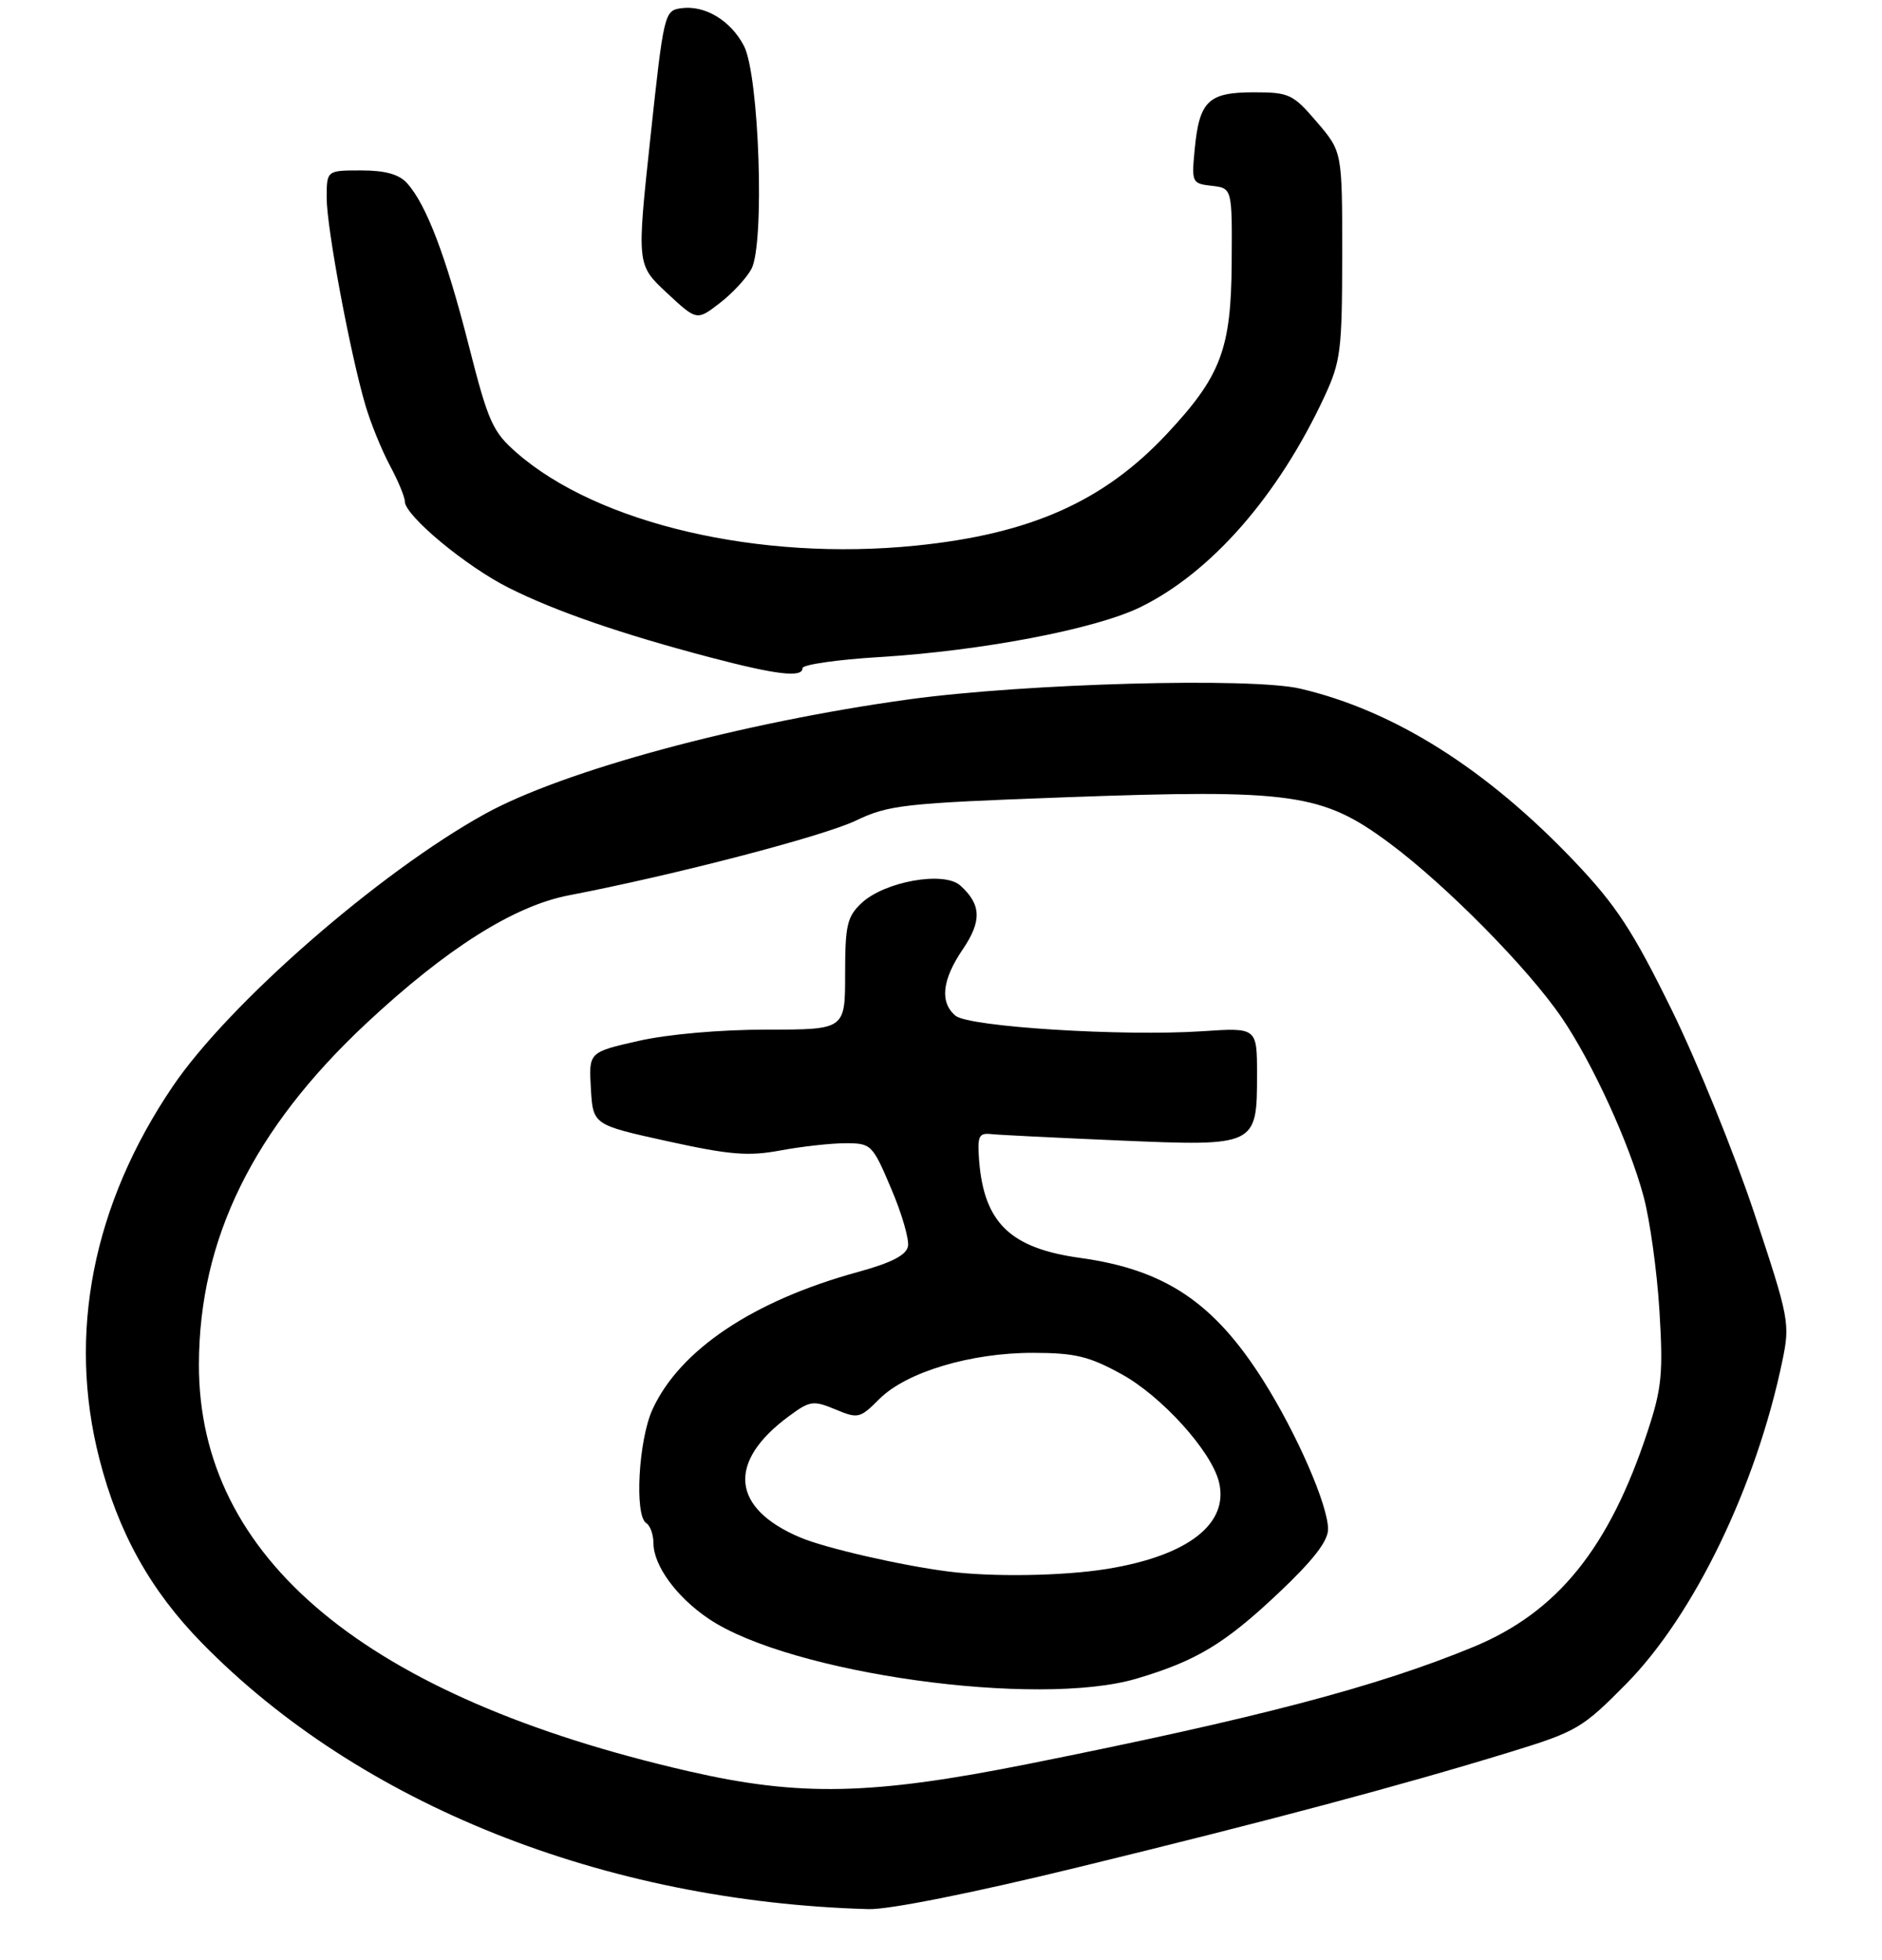 <?xml version="1.0" encoding="UTF-8" standalone="no"?>
<!DOCTYPE svg PUBLIC "-//W3C//DTD SVG 1.1//EN" "http://www.w3.org/Graphics/SVG/1.1/DTD/svg11.dtd" >
<svg xmlns="http://www.w3.org/2000/svg" xmlns:xlink="http://www.w3.org/1999/xlink" version="1.1" viewBox="0 0 265 276">
 <g >
 <path fill="currentColor"
d=" M 151.78 262.97 C 178.69 256.41 196.95 251.54 212.50 246.78 C 222.05 243.85 222.79 243.41 229.01 237.11 C 238.54 227.43 247.31 209.29 250.97 191.65 C 252.07 186.36 251.94 185.70 247.01 170.84 C 244.20 162.40 238.96 149.49 235.35 142.14 C 229.90 131.06 227.58 127.51 221.73 121.35 C 209.30 108.27 196.30 100.07 183.08 96.98 C 176.17 95.37 144.39 96.24 128.00 98.49 C 104.40 101.74 79.36 108.50 68.27 114.63 C 53.37 122.87 32.22 141.33 24.32 153.00 C 13.07 169.60 9.48 187.82 13.98 205.40 C 16.64 215.82 21.18 223.98 28.45 231.40 C 50.65 254.08 85.00 267.80 122.28 268.86 C 125.15 268.95 136.95 266.59 151.78 262.97 Z  M 113.00 94.10 C 113.00 93.60 117.84 92.90 123.75 92.54 C 138.22 91.66 154.24 88.60 160.56 85.51 C 170.54 80.63 179.97 69.85 186.47 55.90 C 188.79 50.91 188.98 49.38 188.99 35.93 C 189.00 21.36 189.00 21.36 185.42 17.18 C 182.06 13.25 181.53 13.00 176.54 13.00 C 170.15 13.00 168.88 14.22 168.23 20.96 C 167.77 25.72 167.83 25.85 170.63 26.17 C 173.50 26.50 173.50 26.50 173.43 37.00 C 173.36 49.16 171.91 52.97 164.31 61.10 C 155.41 70.62 145.09 75.21 128.95 76.84 C 106.93 79.07 84.22 73.78 72.76 63.77 C 69.35 60.79 68.75 59.44 65.99 48.59 C 62.81 36.10 60.02 28.78 57.31 25.79 C 56.18 24.54 54.23 24.00 50.85 24.00 C 46.00 24.00 46.00 24.00 46.00 27.89 C 46.00 32.08 49.28 49.64 51.44 57.03 C 52.17 59.53 53.72 63.34 54.88 65.52 C 56.05 67.69 57.00 69.98 57.00 70.61 C 57.00 72.61 65.64 79.79 71.67 82.80 C 78.25 86.10 87.51 89.29 100.00 92.58 C 109.36 95.04 113.00 95.47 113.00 94.10 Z  M 105.80 37.89 C 107.70 34.40 106.91 10.59 104.75 6.46 C 102.88 2.87 99.24 0.69 95.90 1.16 C 93.55 1.49 93.46 1.90 91.58 19.39 C 89.66 37.29 89.66 37.29 93.88 41.23 C 98.11 45.17 98.11 45.17 101.30 42.72 C 103.06 41.38 105.09 39.20 105.80 37.89 Z  M 97.00 249.45 C 51.53 239.01 27.95 219.43 28.01 192.14 C 28.05 174.47 35.66 158.99 51.62 144.08 C 62.89 133.56 72.36 127.58 80.09 126.09 C 94.88 123.25 115.85 117.79 120.50 115.57 C 125.15 113.35 127.23 113.12 150.00 112.28 C 181.98 111.12 186.16 111.71 195.61 118.71 C 203.59 124.63 215.18 136.37 219.91 143.33 C 224.22 149.66 229.42 161.00 231.43 168.50 C 232.32 171.80 233.32 179.03 233.66 184.57 C 234.20 193.40 234.00 195.50 232.00 201.57 C 226.59 218.01 219.31 227.03 207.50 231.92 C 193.94 237.53 177.09 241.96 144.65 248.44 C 122.70 252.82 112.60 253.03 97.00 249.45 Z  M 160.07 236.39 C 168.45 233.90 172.43 231.51 180.01 224.36 C 184.90 219.74 187.00 217.04 187.00 215.35 C 187.00 211.99 182.61 201.92 177.88 194.42 C 170.93 183.42 164.04 178.80 152.10 177.15 C 142.28 175.79 138.58 172.23 137.87 163.49 C 137.60 160.02 137.81 159.53 139.53 159.71 C 140.61 159.83 148.71 160.23 157.53 160.61 C 176.94 161.44 177.00 161.41 177.00 151.29 C 177.00 144.71 177.00 144.71 169.25 145.23 C 158.04 145.97 136.44 144.61 134.55 143.05 C 132.30 141.17 132.64 137.99 135.56 133.70 C 138.27 129.71 138.18 127.37 135.22 124.71 C 132.93 122.64 124.56 124.13 121.31 127.18 C 119.28 129.09 119.00 130.29 119.00 137.17 C 119.00 145.00 119.00 145.00 107.95 145.00 C 101.44 145.00 94.02 145.65 89.90 146.59 C 82.90 148.18 82.90 148.18 83.20 153.30 C 83.50 158.41 83.50 158.41 94.00 160.72 C 102.79 162.65 105.38 162.86 109.92 162.01 C 112.90 161.46 117.01 161.00 119.05 161.00 C 122.68 161.00 122.85 161.17 125.48 167.38 C 126.98 170.88 128.04 174.55 127.85 175.52 C 127.60 176.77 125.51 177.84 120.85 179.12 C 106.08 183.16 95.71 190.10 91.87 198.50 C 89.90 202.82 89.32 213.46 91.00 214.50 C 91.55 214.84 92.00 216.10 92.01 217.31 C 92.02 220.49 95.27 224.93 99.82 227.99 C 111.28 235.69 146.07 240.54 160.07 236.39 Z  M 133.50 221.31 C 126.81 220.45 116.28 218.03 112.73 216.54 C 102.97 212.44 102.33 205.90 111.06 199.46 C 114.04 197.25 114.51 197.19 117.62 198.48 C 120.82 199.82 121.09 199.76 123.83 197.01 C 127.63 193.22 136.71 190.50 145.50 190.52 C 151.37 190.53 153.37 191.01 157.92 193.52 C 163.57 196.62 170.54 204.33 171.63 208.67 C 173.11 214.57 167.30 219.10 155.87 220.95 C 149.72 221.95 139.71 222.11 133.50 221.31 Z "/>
</g>
</svg>